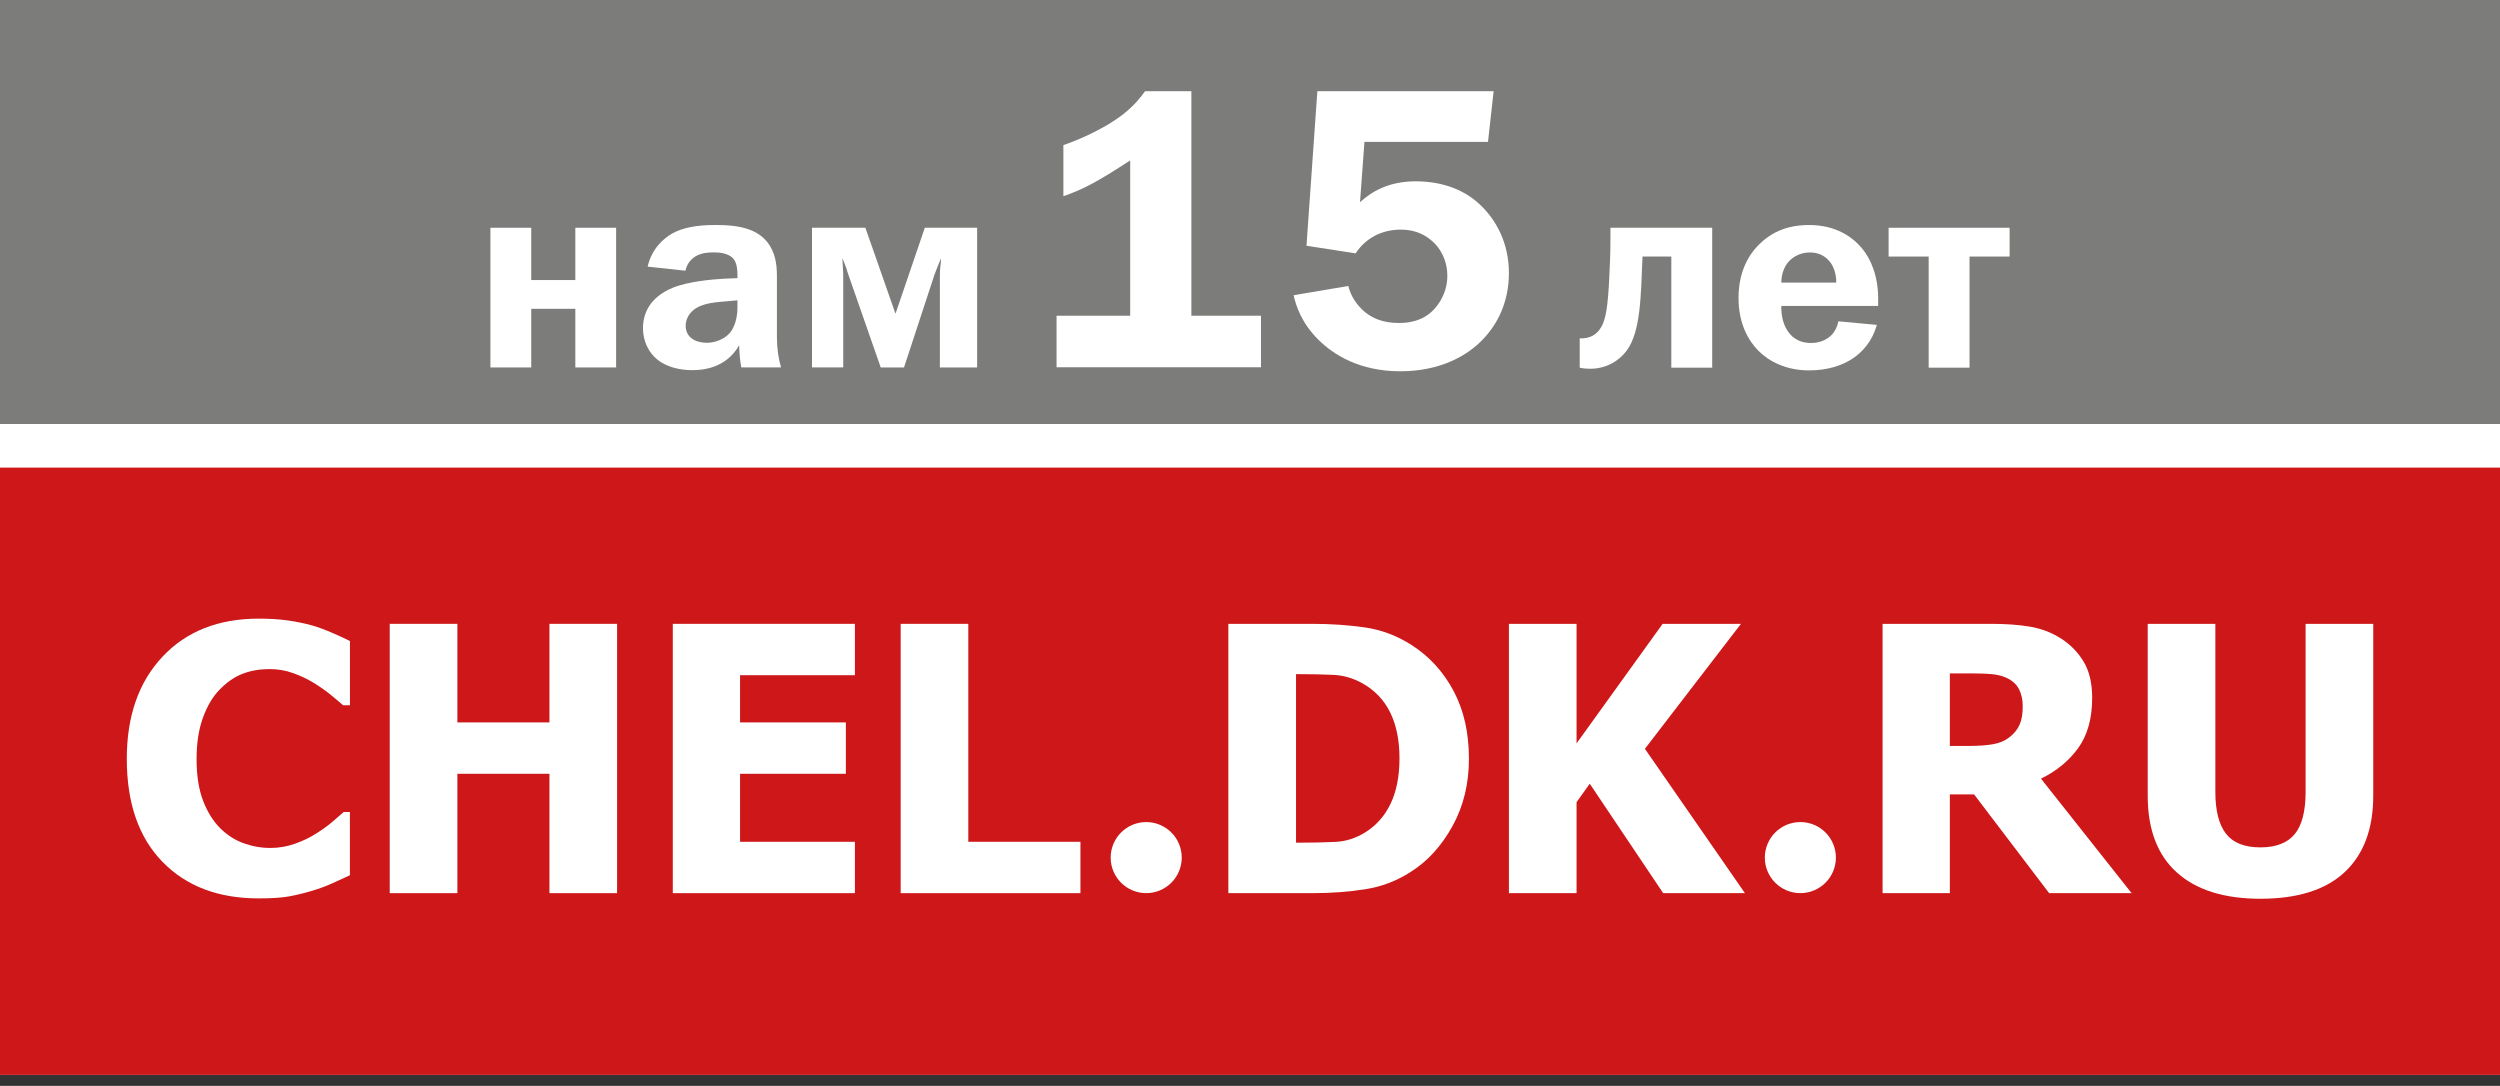<svg width="198" height="86" viewBox="0 0 198 86" fill="none" xmlns="http://www.w3.org/2000/svg">
<rect x="0" y="0" width="198" height="86" fill="#333333" stroke="none"/>
<path d="M198 0H0V85.131H198V0Z" fill="white"/>
<path d="M198 37.034H0V85.131H198V37.034Z" fill="#CD1719"/>
<path d="M198 0H0V33.58H198V0Z" fill="#7C7C7B"/>
<path fill-rule="evenodd" clip-rule="evenodd" d="M20.482 71.153C17.284 71.153 14.744 70.186 12.863 68.252C10.982 66.319 10.042 63.599 10.042 60.095C10.042 56.714 10.985 54.019 12.87 52.01C14.756 50 17.299 48.995 20.498 48.995C21.348 48.995 22.111 49.044 22.791 49.138C23.467 49.234 24.117 49.367 24.739 49.54C25.227 49.683 25.757 49.879 26.329 50.127C26.902 50.375 27.364 50.589 27.717 50.771V55.856H27.172C26.914 55.627 26.59 55.352 26.199 55.033C25.807 54.713 25.362 54.401 24.866 54.095C24.37 53.79 23.821 53.528 23.226 53.314C22.628 53.098 22.006 52.992 21.356 52.992C20.582 52.992 19.873 53.113 19.229 53.356C18.584 53.601 17.97 54.023 17.388 54.625C16.853 55.17 16.416 55.906 16.077 56.832C15.738 57.758 15.569 58.851 15.569 60.112C15.569 61.44 15.746 62.555 16.099 63.456C16.452 64.358 16.916 65.085 17.488 65.641C18.041 66.175 18.66 66.562 19.342 66.801C20.025 67.041 20.705 67.159 21.383 67.159C22.09 67.159 22.764 67.043 23.403 66.808C24.042 66.575 24.582 66.314 25.021 66.027C25.498 65.732 25.919 65.43 26.281 65.124C26.644 64.819 26.96 64.547 27.226 64.308H27.712V69.32C27.321 69.501 26.867 69.71 26.352 69.943C25.836 70.177 25.306 70.375 24.763 70.537C24.095 70.738 23.469 70.889 22.887 70.996C22.306 71.1 21.503 71.153 20.482 71.153Z" fill="white"/>
<path fill-rule="evenodd" clip-rule="evenodd" d="M48.873 70.738H43.516V61.284H36.224V70.738H30.867V49.408H36.224V57.215H43.516V49.408H48.873V70.738Z" fill="white"/>
<path fill-rule="evenodd" clip-rule="evenodd" d="M53.285 70.738V49.408H67.709V53.476H58.613V57.215H66.992V61.284H58.613V66.67H67.709V70.738H53.285Z" fill="white"/>
<path fill-rule="evenodd" clip-rule="evenodd" d="M85.571 70.738H71.333V49.408H76.69V66.67H85.571V70.738Z" fill="white"/>
<path fill-rule="evenodd" clip-rule="evenodd" d="M110.839 60.053C110.839 58.649 110.598 57.448 110.115 56.45C109.633 55.453 108.89 54.672 107.888 54.109C107.163 53.707 106.4 53.488 105.604 53.449C104.806 53.412 103.854 53.392 102.745 53.392H102.646V66.741H102.745C103.948 66.741 104.964 66.719 105.789 66.677C106.616 66.633 107.4 66.378 108.146 65.911C109.025 65.357 109.693 64.593 110.152 63.619C110.609 62.644 110.839 61.455 110.839 60.053ZM116.339 60.095C116.339 62.082 115.904 63.861 115.035 65.431C114.166 67.002 113.068 68.209 111.74 69.047C110.631 69.764 109.427 70.225 108.123 70.429C106.818 70.635 105.431 70.738 103.96 70.738H97.286V49.408H103.903C105.403 49.408 106.807 49.504 108.114 49.695C109.423 49.886 110.65 50.349 111.796 51.085C113.199 51.983 114.306 53.192 115.119 54.716C115.934 56.239 116.339 58.031 116.339 60.095Z" fill="white"/>
<path fill-rule="evenodd" clip-rule="evenodd" d="M138.199 70.738H131.723L125.909 62.071L124.863 63.532V70.738H119.506V49.408H124.863V58.877L131.681 49.408H137.883L130.277 59.307L138.199 70.738Z" fill="white"/>
<path fill-rule="evenodd" clip-rule="evenodd" d="M160.2 55.941C160.2 55.406 160.097 54.945 159.891 54.559C159.685 54.173 159.344 53.874 158.867 53.663C158.533 53.52 158.16 53.429 157.75 53.392C157.34 53.353 156.829 53.334 156.218 53.334H154.428V59.077H155.96C156.704 59.077 157.337 59.032 157.858 58.941C158.379 58.85 158.821 58.657 159.182 58.36C159.527 58.092 159.781 57.773 159.95 57.4C160.117 57.029 160.2 56.541 160.2 55.941ZM168.823 70.738H162.292L156.348 62.917H154.428V70.738H149.1V49.408H157.679C158.863 49.408 159.894 49.482 160.773 49.631C161.652 49.779 162.464 50.086 163.208 50.554C163.972 51.041 164.578 51.659 165.027 52.41C165.476 53.159 165.7 54.112 165.7 55.266C165.7 56.899 165.332 58.224 164.597 59.241C163.861 60.258 162.879 61.067 161.646 61.669L168.823 70.738Z" fill="white"/>
<path fill-rule="evenodd" clip-rule="evenodd" d="M179.022 71.181C176.157 71.181 173.954 70.49 172.412 69.105C170.87 67.721 170.099 65.695 170.099 63.031V49.408H175.456V62.715C175.456 64.195 175.734 65.298 176.292 66.024C176.851 66.749 177.76 67.112 179.022 67.112C180.254 67.112 181.158 66.764 181.737 66.066C182.314 65.369 182.604 64.252 182.604 62.715V49.408H187.961V63.015C187.961 65.641 187.209 67.659 185.705 69.067C184.2 70.478 181.973 71.181 179.022 71.181Z" fill="white"/>
<path fill-rule="evenodd" clip-rule="evenodd" d="M93.594 67.922C93.594 69.476 92.334 70.736 90.78 70.736C89.226 70.736 87.966 69.476 87.966 67.922C87.966 66.368 89.226 65.108 90.78 65.108C92.334 65.108 93.594 66.368 93.594 67.922Z" fill="white"/>
<path fill-rule="evenodd" clip-rule="evenodd" d="M145.403 67.922C145.403 69.476 144.143 70.736 142.589 70.736C141.035 70.736 139.774 69.476 139.774 67.922C139.774 66.368 141.035 65.108 142.589 65.108C144.144 65.108 145.403 66.368 145.403 67.922Z" fill="white"/>
<path fill-rule="evenodd" clip-rule="evenodd" d="M94.357 25.006H99.871V29.086H83.679V25.006H89.511V12.703C86.93 14.392 85.783 14.998 84.22 15.541V11.492C85.432 11.076 86.675 10.503 87.855 9.803C88.938 9.133 89.83 8.433 90.691 7.221H94.357V25.006Z" fill="white"/>
<path fill-rule="evenodd" clip-rule="evenodd" d="M117.849 11.237H108.064L107.713 16.018C108.605 15.19 109.975 14.361 112.111 14.361C114.438 14.361 116.064 15.158 117.115 16.114C118.487 17.358 119.506 19.238 119.506 21.628C119.506 23.891 118.614 25.676 117.434 26.887C116.255 28.131 114.119 29.405 110.9 29.405C107.681 29.405 105.609 28.097 104.397 26.887C103.091 25.58 102.644 24.242 102.454 23.381L106.788 22.649C106.948 23.319 107.298 23.892 107.681 24.306C108.477 25.198 109.53 25.581 110.773 25.581C112.239 25.581 113.036 25.072 113.579 24.498C114.281 23.734 114.63 22.777 114.63 21.853C114.63 21.024 114.375 19.971 113.483 19.143C112.719 18.441 111.856 18.186 110.933 18.186C109.435 18.186 108.16 18.856 107.363 20.068L103.474 19.462L104.335 7.221H118.296L117.849 11.237Z" fill="white"/>
<path fill-rule="evenodd" clip-rule="evenodd" d="M42.074 18.038V22.18H45.566V18.038H48.797V29.101H45.566V24.458H42.074V29.101H38.841V18.038H42.074Z" fill="white"/>
<path fill-rule="evenodd" clip-rule="evenodd" d="M57.431 23.872C56.346 23.96 55.263 24.068 54.654 24.827C54.48 25.045 54.306 25.369 54.306 25.824C54.306 26.302 54.544 26.627 54.784 26.801C55.087 27.041 55.543 27.149 55.977 27.149C56.628 27.149 57.385 26.867 57.821 26.346C57.886 26.28 58.406 25.63 58.406 24.372V23.786L57.431 23.872ZM51.293 21.117C51.64 19.62 52.616 18.861 53.203 18.514C54.07 18.014 55.221 17.82 56.651 17.82C58.474 17.82 60.318 18.06 61.141 19.772C61.575 20.662 61.532 21.616 61.532 22.44V26.713C61.532 27.603 61.662 28.428 61.858 29.099H58.713C58.627 28.666 58.561 28.08 58.539 27.343C58.128 28.08 57.129 29.317 54.829 29.317C53.81 29.317 52.767 29.057 52.052 28.471C51.359 27.908 50.923 26.997 50.923 25.998C50.923 24.891 51.401 23.569 53.289 22.787C54.504 22.29 56.478 22.116 57.367 22.072L58.408 22.028V21.79C58.408 21.486 58.386 20.835 58.082 20.488C57.67 20.01 56.845 19.988 56.522 19.988C56.066 19.988 55.523 20.032 55.067 20.314C54.785 20.488 54.416 20.835 54.286 21.441L51.293 21.117Z" fill="white"/>
<path fill-rule="evenodd" clip-rule="evenodd" d="M68.538 18.038L70.923 24.849L73.245 18.038H77.389V29.101H74.438V21.79C74.438 21.399 74.46 21.269 74.482 21.075C74.504 20.901 74.526 20.749 74.526 20.445C74.178 21.335 74.07 21.574 74.006 21.768L71.598 29.101H69.754L67.195 21.768C67.087 21.486 67.087 21.313 66.717 20.445C66.761 21.401 66.783 21.574 66.783 21.746V29.099H64.31V18.036H68.538V18.038Z" fill="white"/>
<path fill-rule="evenodd" clip-rule="evenodd" d="M135.606 18.038V29.119H132.368V20.319H130.087C129.957 23.513 129.935 26.251 128.848 27.749C128.263 28.554 127.24 29.206 125.938 29.206C125.656 29.206 125.395 29.183 125.113 29.119V26.794H125.374C125.786 26.773 126.417 26.621 126.83 25.882C127.178 25.273 127.352 24.274 127.46 21.863C127.504 20.798 127.547 20.277 127.547 18.865V18.038H135.606Z" fill="white"/>
<path fill-rule="evenodd" clip-rule="evenodd" d="M145.427 22.382C145.449 21.861 145.297 21.252 144.993 20.818C144.689 20.405 144.188 19.993 143.341 19.993C142.668 19.993 142.081 20.277 141.69 20.689C141.32 21.08 141.081 21.709 141.081 22.382H145.427ZM148.643 25.73C148.273 27.076 147.47 27.881 146.817 28.337C145.948 28.946 144.754 29.335 143.276 29.335C141.45 29.335 140.104 28.618 139.277 27.793C138.516 27.032 137.691 25.686 137.691 23.601C137.691 21.168 138.777 19.798 139.646 19.06C140.929 17.974 142.319 17.822 143.297 17.822C145.405 17.822 146.731 18.779 147.468 19.668C148.141 20.473 148.751 21.797 148.751 23.666V24.232H141.081C141.059 24.841 141.19 25.514 141.45 25.991C141.776 26.621 142.383 27.164 143.427 27.164C144.232 27.164 144.754 26.838 145.057 26.535C145.319 26.273 145.514 25.883 145.601 25.448L148.643 25.73Z" fill="white"/>
<path fill-rule="evenodd" clip-rule="evenodd" d="M159.16 18.038V20.319H155.987V29.119H152.751V20.319H149.577V18.038H159.16Z" fill="white"/>
</svg>
